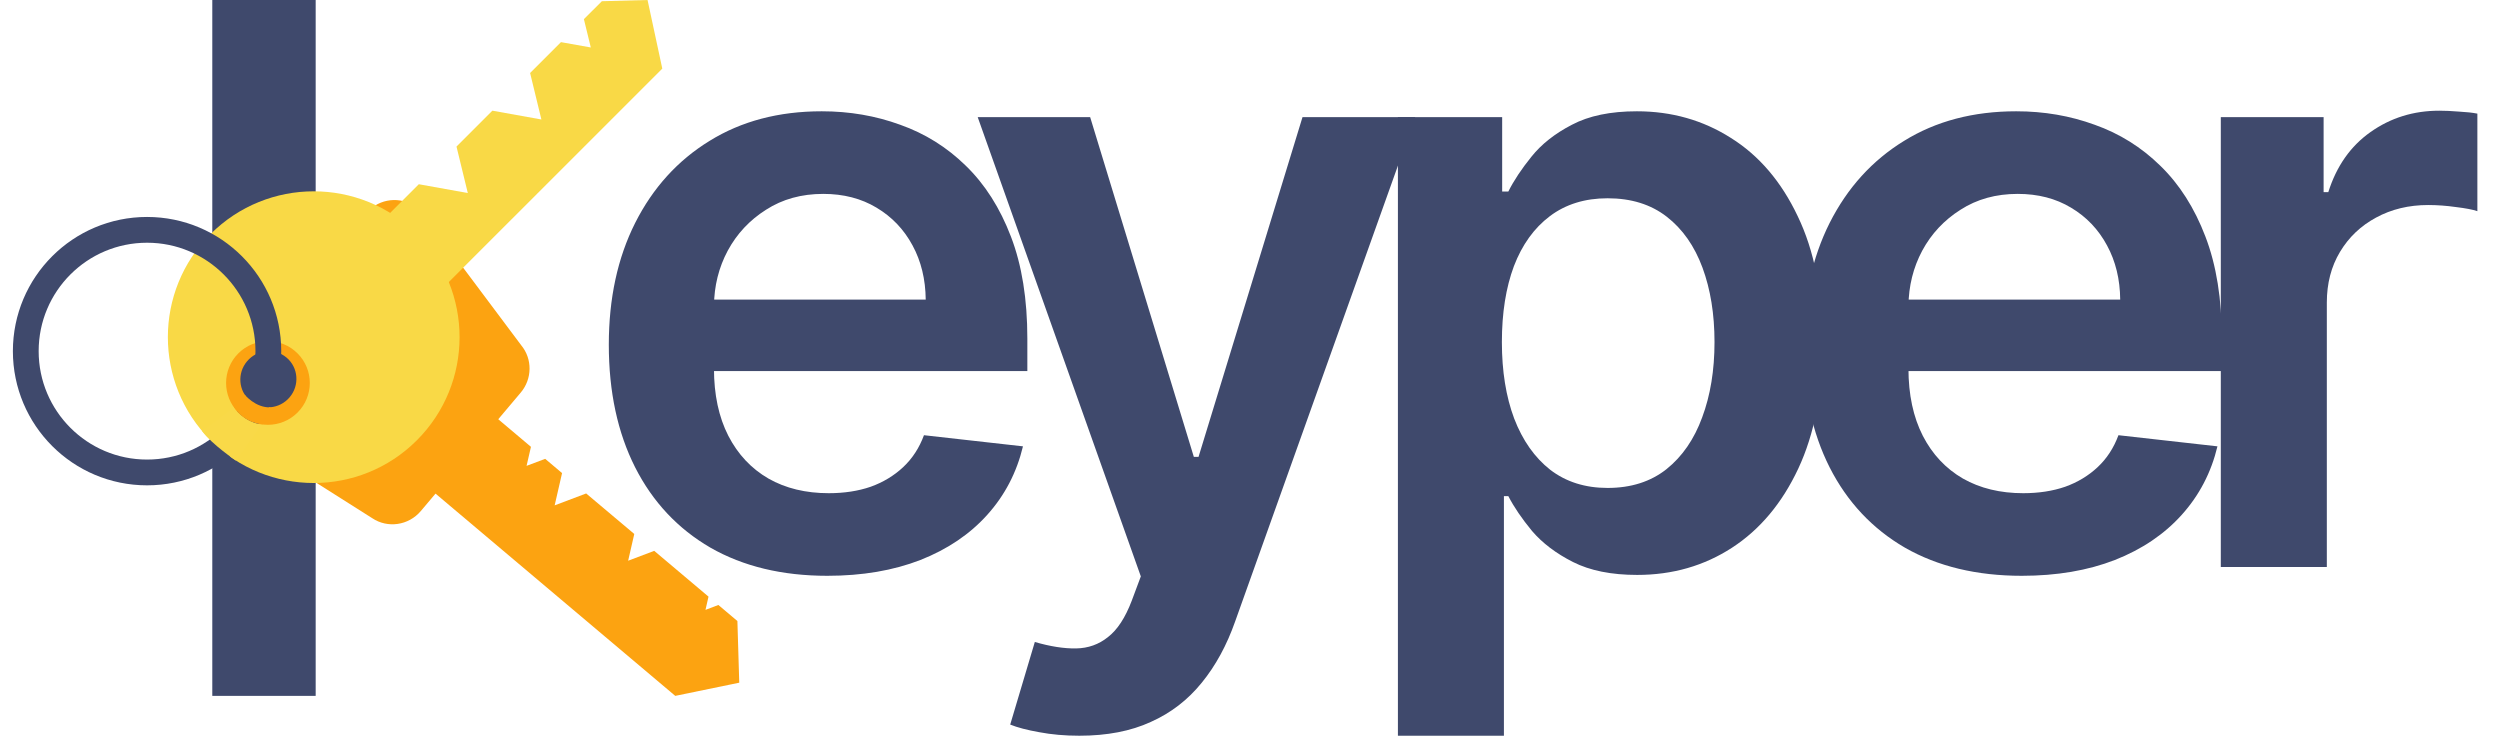 <svg width="97" height="29" viewBox="0 0 97 29" fill="none" xmlns="http://www.w3.org/2000/svg">
<path d="M32.1 22.341C30.35 22.341 28.838 21.977 27.566 21.25C26.3 20.515 25.327 19.477 24.645 18.136C23.963 16.788 23.622 15.201 23.622 13.375C23.622 11.579 23.963 10.004 24.645 8.648C25.334 7.284 26.297 6.223 27.532 5.466C28.766 4.701 30.217 4.318 31.884 4.318C32.959 4.318 33.975 4.492 34.929 4.841C35.891 5.182 36.74 5.712 37.475 6.432C38.217 7.152 38.8 8.068 39.225 9.182C39.649 10.288 39.861 11.606 39.861 13.136V14.398H25.554V11.625H35.918C35.91 10.837 35.74 10.136 35.407 9.523C35.073 8.902 34.607 8.413 34.009 8.057C33.418 7.701 32.728 7.523 31.941 7.523C31.1 7.523 30.361 7.727 29.725 8.136C29.088 8.538 28.592 9.068 28.236 9.727C27.887 10.379 27.709 11.095 27.702 11.875V14.296C27.702 15.311 27.887 16.182 28.259 16.909C28.63 17.629 29.149 18.182 29.816 18.568C30.482 18.947 31.262 19.136 32.157 19.136C32.755 19.136 33.297 19.053 33.782 18.886C34.266 18.712 34.687 18.458 35.043 18.125C35.399 17.792 35.668 17.379 35.85 16.886L39.691 17.318C39.448 18.333 38.986 19.22 38.304 19.977C37.63 20.727 36.766 21.311 35.713 21.727C34.66 22.136 33.456 22.341 32.1 22.341Z" fill="#3F496C"/>
<path d="M41.878 28.546C41.317 28.546 40.798 28.5 40.321 28.409C39.851 28.326 39.476 28.227 39.196 28.114L40.151 24.909C40.749 25.083 41.283 25.167 41.753 25.159C42.223 25.151 42.636 25.004 42.992 24.716C43.355 24.436 43.662 23.966 43.912 23.307L44.264 22.364L37.935 4.545H42.298L46.321 17.727H46.503L50.537 4.545H54.912L47.923 24.114C47.598 25.038 47.166 25.829 46.628 26.489C46.09 27.155 45.431 27.663 44.651 28.011C43.878 28.367 42.954 28.546 41.878 28.546Z" fill="#3F496C"/>
<path d="M54.239 28.546V4.545H58.284V7.432H58.523C58.735 7.008 59.034 6.557 59.42 6.08C59.807 5.595 60.33 5.182 60.989 4.841C61.648 4.492 62.489 4.318 63.511 4.318C64.86 4.318 66.076 4.663 67.159 5.352C68.25 6.034 69.114 7.045 69.75 8.386C70.394 9.72 70.716 11.356 70.716 13.296C70.716 15.212 70.401 16.841 69.773 18.182C69.144 19.523 68.288 20.546 67.204 21.25C66.121 21.954 64.894 22.307 63.523 22.307C62.523 22.307 61.693 22.14 61.034 21.807C60.375 21.474 59.845 21.072 59.443 20.602C59.049 20.125 58.742 19.674 58.523 19.25H58.352V28.546H54.239ZM58.273 13.273C58.273 14.402 58.432 15.39 58.75 16.239C59.076 17.087 59.542 17.75 60.148 18.227C60.761 18.697 61.504 18.932 62.375 18.932C63.284 18.932 64.045 18.689 64.659 18.204C65.273 17.712 65.735 17.042 66.045 16.193C66.364 15.337 66.523 14.364 66.523 13.273C66.523 12.189 66.367 11.227 66.057 10.386C65.746 9.545 65.284 8.886 64.67 8.409C64.057 7.932 63.292 7.693 62.375 7.693C61.496 7.693 60.75 7.924 60.136 8.386C59.523 8.848 59.057 9.496 58.739 10.329C58.428 11.163 58.273 12.144 58.273 13.273Z" fill="#3F496C"/>
<path d="M78.446 22.341C76.696 22.341 75.184 21.977 73.912 21.25C72.647 20.515 71.673 19.477 70.991 18.136C70.309 16.788 69.969 15.201 69.969 13.375C69.969 11.579 70.309 10.004 70.991 8.648C71.681 7.284 72.643 6.223 73.878 5.466C75.113 4.701 76.563 4.318 78.23 4.318C79.306 4.318 80.321 4.492 81.275 4.841C82.238 5.182 83.086 5.712 83.821 6.432C84.563 7.152 85.147 8.068 85.571 9.182C85.995 10.288 86.207 11.606 86.207 13.136V14.398H71.9V11.625H82.264C82.257 10.837 82.086 10.136 81.753 9.523C81.419 8.902 80.954 8.413 80.355 8.057C79.764 7.701 79.075 7.523 78.287 7.523C77.446 7.523 76.707 7.727 76.071 8.136C75.434 8.538 74.938 9.068 74.582 9.727C74.234 10.379 74.056 11.095 74.048 11.875V14.296C74.048 15.311 74.234 16.182 74.605 16.909C74.976 17.629 75.495 18.182 76.162 18.568C76.829 18.947 77.609 19.136 78.503 19.136C79.101 19.136 79.643 19.053 80.128 18.886C80.613 18.712 81.033 18.458 81.389 18.125C81.745 17.792 82.014 17.379 82.196 16.886L86.037 17.318C85.794 18.333 85.332 19.22 84.65 19.977C83.976 20.727 83.113 21.311 82.059 21.727C81.007 22.136 79.802 22.341 78.446 22.341Z" fill="#3F496C"/>
<path d="M86.167 22V4.545H90.156V7.455H90.338C90.656 6.447 91.201 5.67 91.974 5.125C92.754 4.572 93.645 4.295 94.645 4.295C94.872 4.295 95.126 4.307 95.406 4.33C95.694 4.345 95.933 4.371 96.122 4.409V8.193C95.948 8.133 95.671 8.08 95.292 8.034C94.921 7.981 94.561 7.955 94.213 7.955C93.463 7.955 92.789 8.117 92.19 8.443C91.599 8.761 91.133 9.205 90.792 9.773C90.451 10.341 90.281 10.996 90.281 11.739V22H86.167Z" fill="#3F496C"/>
<path d="M12.248 0H8.237V27H12.248V0Z" fill="#3F496C"/>
<path d="M18.539 15.598L20.601 17.337L20.431 18.075L21.153 17.803L21.808 18.356L21.521 19.608L22.743 19.146L24.61 20.718L24.372 21.756L25.384 21.373L27.49 23.149L27.373 23.663L27.873 23.473L28.611 24.096L28.683 26.488L26.2 27L16.105 18.483L18.539 15.598Z" fill="#FCA311"/>
<path d="M8.05 16.057L14.44 20.104C15.041 20.508 15.855 20.388 16.328 19.828L20.205 15.232C20.654 14.699 20.662 13.926 20.223 13.396L16.386 8.27C15.935 7.724 15.146 7.601 14.539 7.983L8.11 13.658C7.229 14.212 7.197 15.484 8.05 16.057ZM9.706 15.553C9.249 15.168 9.196 14.48 9.586 14.018C9.976 13.554 10.664 13.491 11.12 13.876C11.577 14.261 11.63 14.95 11.24 15.412C10.85 15.876 10.164 15.938 9.706 15.553Z" fill="#FCA311"/>
<path d="M16.174 17.084C18.384 14.874 18.384 11.291 16.174 9.08C13.965 6.871 10.382 6.871 8.171 9.08C5.96 11.29 5.961 14.873 8.171 17.084C10.382 19.293 13.965 19.293 16.174 17.084ZM11.544 16.007C10.91 16.641 9.881 16.641 9.247 16.007C8.614 15.373 8.614 14.345 9.247 13.711C9.881 13.077 10.91 13.077 11.544 13.711C12.179 14.345 12.179 15.373 11.544 16.007Z" fill="#F9D946"/>
<path d="M14.425 8.974L16.25 7.148L18.151 7.49L17.712 5.687L19.104 4.294L21.006 4.636L20.568 2.832L21.765 1.635L22.923 1.842L22.655 0.743L23.353 0.047L25.125 0L25.697 2.662L16.904 11.453L14.425 8.974Z" fill="#F9D946"/>
<path d="M5.706 18.331C8.305 18.331 10.412 16.224 10.412 13.624C10.412 11.025 8.305 8.918 5.706 8.918C3.107 8.918 1 11.025 1 13.624C1 16.224 3.107 18.331 5.706 18.331Z" stroke="#3F496C" stroke-miterlimit="10"/>
<path d="M9.077 15.806C9.077 15.806 9.475 16.394 10.165 16.466L9.15 17.868C9.15 17.868 8.241 17.259 7.845 16.731L9.077 15.806Z" fill="#F9D948"/>
<path d="M9.49 15.306C9.49 15.306 9.903 15.831 10.506 15.806L10.18 16.47C10.18 16.47 9.49 16.424 9.077 15.806L9.49 15.306Z" fill="#FCA311"/>
</svg>
